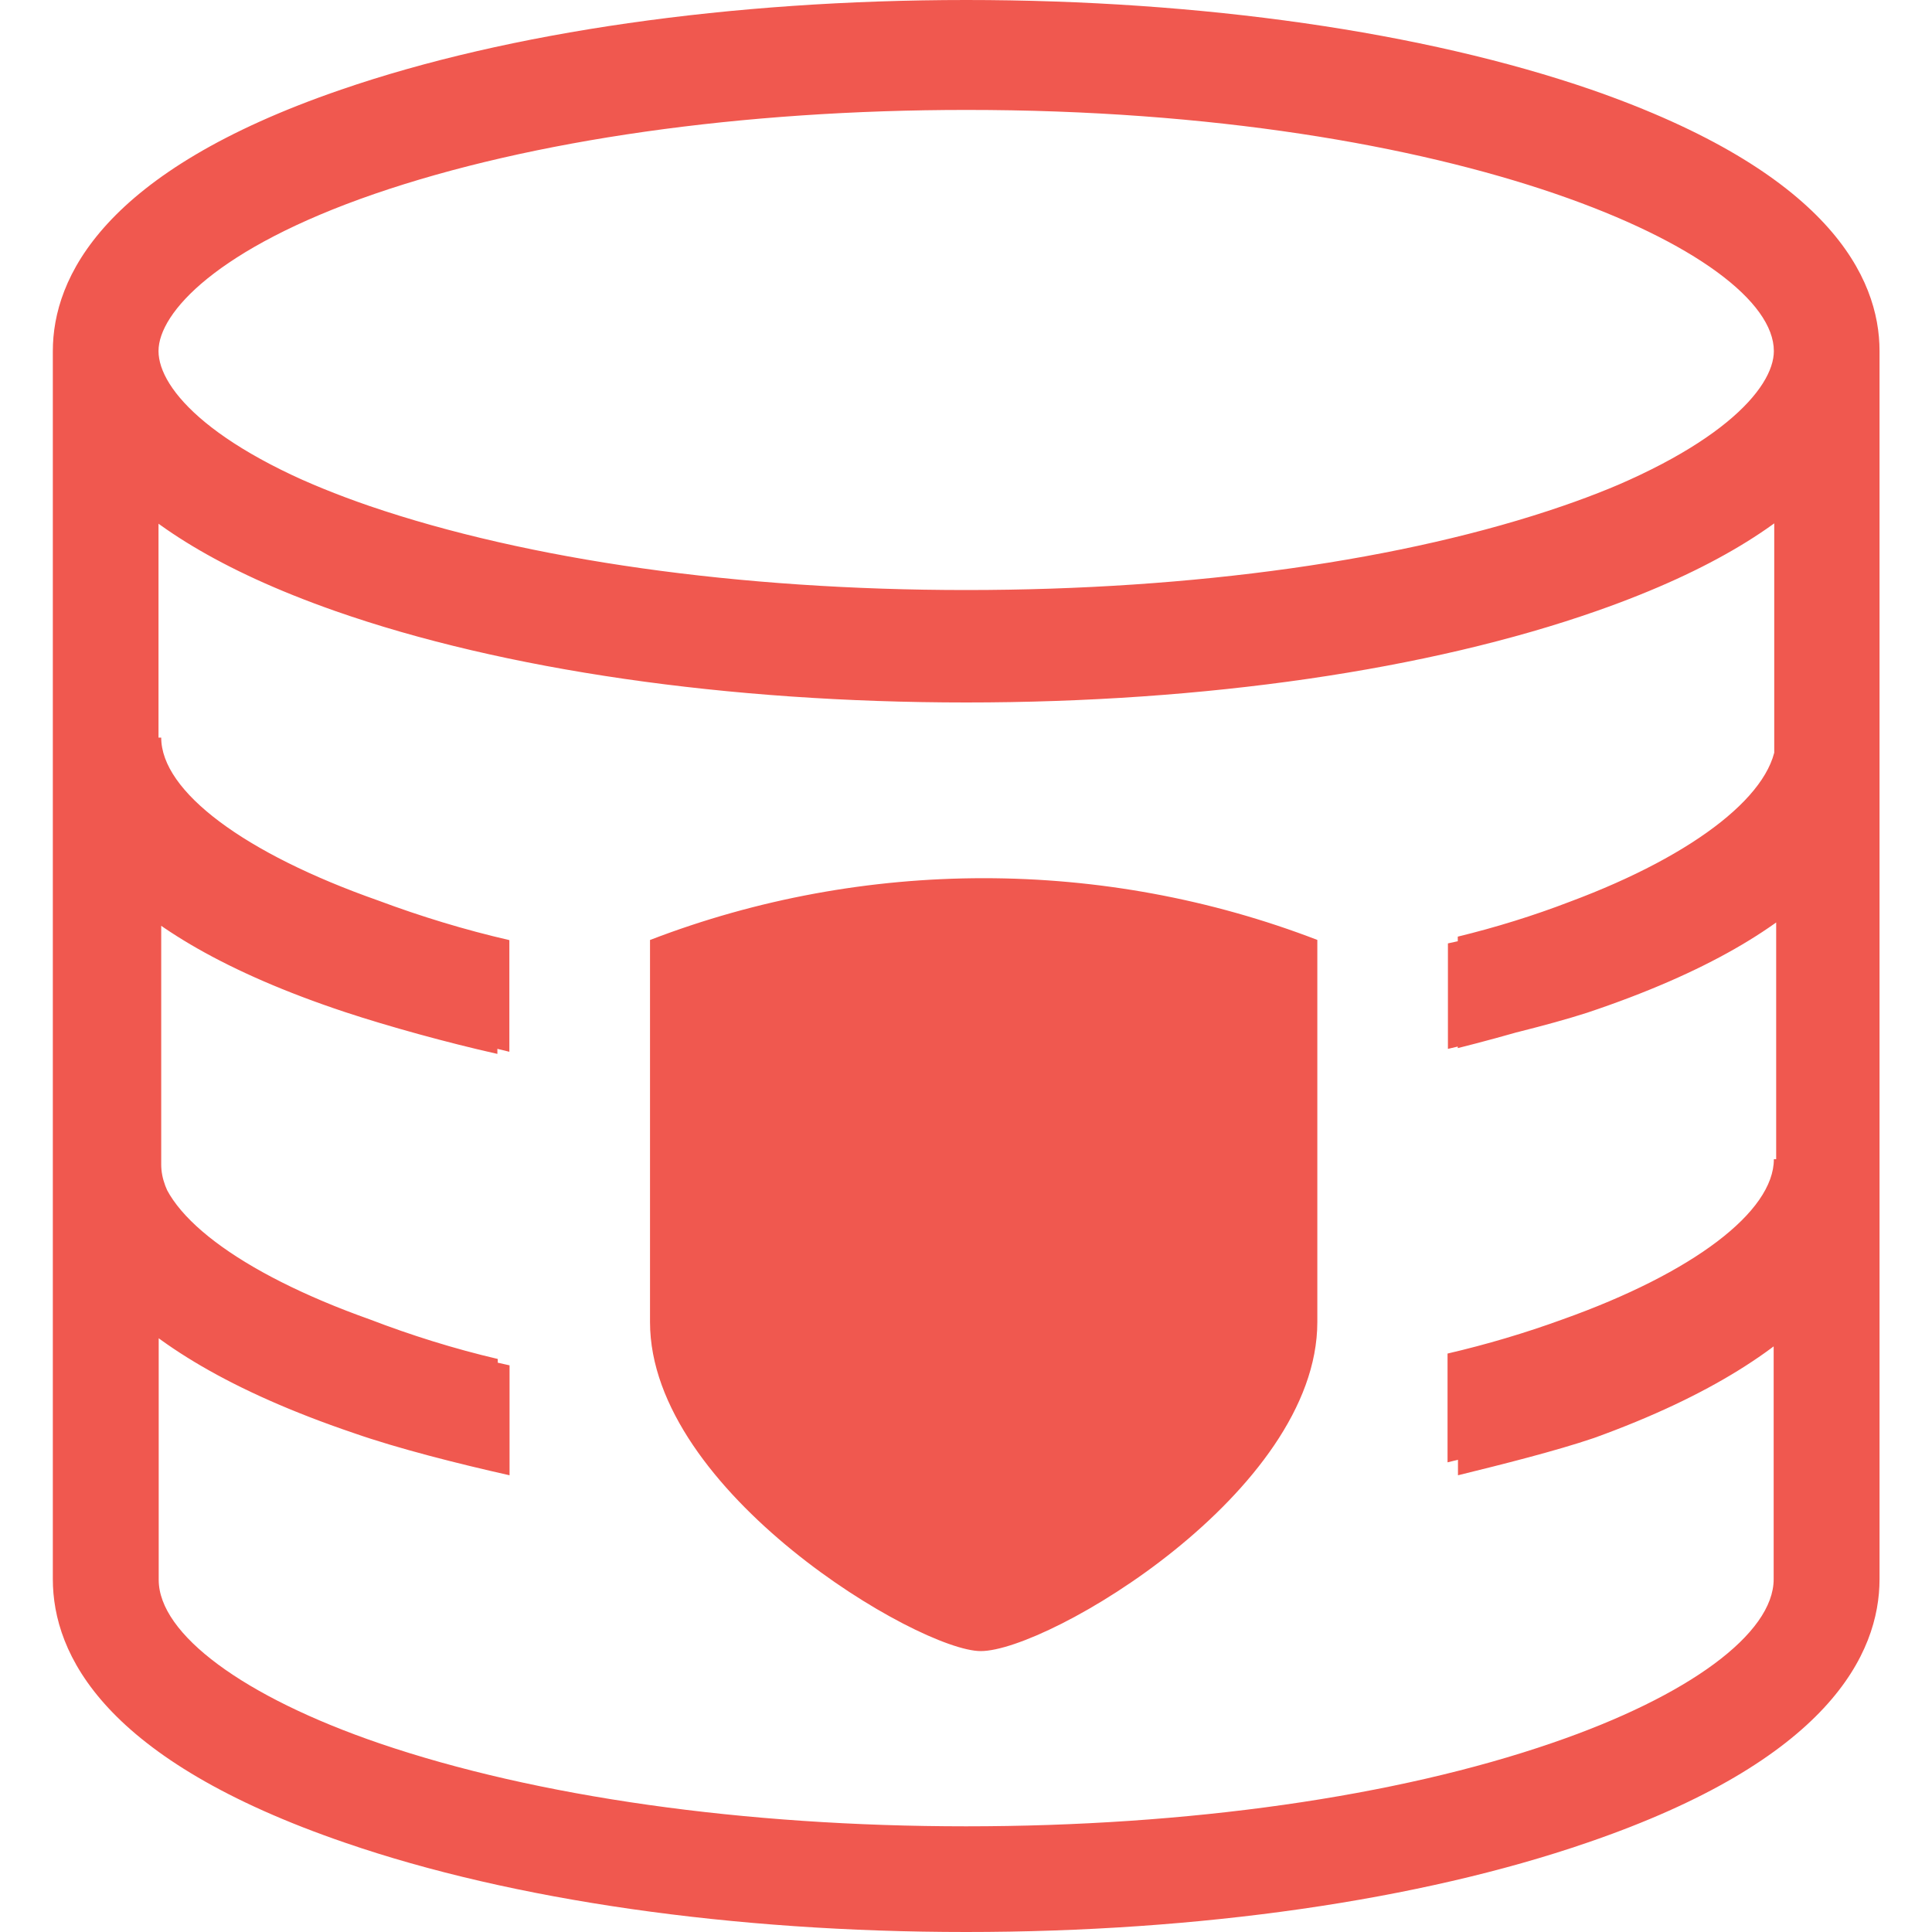 <?xml version="1.0" ?>
<svg xmlns="http://www.w3.org/2000/svg" viewBox="0 0 512 512">
	<style>
		.cls0 { fill: #f0584f; }
	</style>
	<path d="M 242.073,482.867 C 182.631,482.867 126.874,474.931 85.198,460.594 C 43.521,446.208 28.007,429.107 28.007,418.969 C 28.007,408.832 42.599,392.294 83.712,377.856 C 125.697,363.263 181.657,355.072 242.073,355.072 C 302.541,355.072 358.553,363.161 400.384,377.856 C 441.498,392.448 456.09,409.037 456.09,418.969 C 456.09,444.979 372.685,482.918 242.073,482.867 L 242.073,482.867 L 242.073,482.867 M 242.073,325.837 C 178.842,325.837 119.398,334.439 74.752,350.106 C 12.852,371.865 0.001,399.565 0.001,418.97 C 0.001,438.374 13.261,466.586 76.391,488.243 C 120.832,503.552 179.712,512 242.074,512 C 304.436,512 363.264,503.552 407.707,488.243 C 470.632,466.381 484.097,438.529 484.097,418.97 C 484.097,399.411 471.144,371.865 409.345,350.157 C 364.647,334.439 305.256,325.837 242.074,325.837 L 242.073,325.837 M 117.811,232.704 C 104.551,235.674 88.832,240.025 77.517,243.764 C 13.466,265.011 0.0,292.25 0.0,311.552 L 0.0,418.918 L 27.955,418.918 C 27.955,405.35 49.356,389.785 83.917,377.907 C 125.9,363.571 181.811,355.635 242.073,355.635 C 302.336,355.635 358.348,363.519 400.128,377.907 C 434.586,389.734 456.09,405.453 456.09,418.918 L 484.096,418.918 L 484.096,311.348 C 484.096,292.25 470.631,265.011 406.579,243.609 C 396.083,240.23 381.696,236.852 369.715,234.035 L 369.715,261.99 C 379.136,263.987 388.454,266.444 397.568,269.363 C 433.715,281.293 456.192,297.421 456.192,311.296 L 456.192,374.784 C 441.805,365.158 426.087,357.581 409.446,352.256 C 364.697,336.897 305.255,328.551 242.022,328.551 C 178.739,328.551 119.245,336.998 74.496,352.256 C 57.958,357.581 42.291,365.108 28.007,374.682 L 28.007,311.399 C 28.007,297.524 50.484,281.446 86.579,269.466 C 96.82,265.984 107.213,263.117 117.812,260.813 L 117.812,232.704 L 117.811,232.704 M 121.037,121.037 C 107.367,124.108 91.341,128.153 79.667,132.25 C 13.825,154.573 0,183.193 0,203.519 L 0,316.519 L 28.724,316.519 C 28.724,302.285 50.689,285.85 86.221,273.356 C 97.587,269.107 109.21,265.574 120.986,262.86 L 120.986,233.268 C 105.933,236.851 91.085,241.255 76.493,246.476 C 59.495,252.007 43.418,259.942 28.724,269.978 L 28.724,203.366 C 28.724,188.774 51.815,171.827 88.935,159.232 C 99.431,155.597 110.131,152.524 121.037,150.17 L 121.037,121.037 L 121.037,121.037 L 121.037,121.037 M 372.378,121.037 L 372.378,150.528 C 381.543,152.576 390.605,155.187 399.464,158.259 C 434.791,170.905 456.705,187.904 456.705,202.649 L 456.705,269.67 C 442.675,259.533 427.419,251.546 411.239,245.914 C 400.282,241.817 385.178,237.466 372.327,234.24 L 372.327,263.782 C 382.414,266.24 392.346,269.311 402.074,273.05 C 435.713,285.594 456.705,302.233 456.705,316.467 L 484.096,316.467 L 484.096,202.599 C 484.096,182.323 470.938,153.498 408.423,130.918 C 398.337,127.488 384.051,123.904 372.379,121.037 L 372.378,121.037 M 242.023,0.0 C 180.275,0.0 121.805,8.396 77.62,23.604 C 13.466,45.568 0,73.574 0,93.542 L 0,204.8 L 28.007,204.8 C 28.007,190.772 49.409,174.644 83.968,162.356 C 95.028,158.106 106.343,154.573 117.914,151.86 L 117.914,123.188 C 103.271,126.617 88.782,130.817 74.599,135.782 C 58.061,141.261 42.394,149.043 28.058,158.925 L 28.058,93.338 C 28.058,78.95 50.535,62.311 86.631,49.972 C 128.051,35.84 183.245,28.007 242.023,28.007 C 300.801,28.007 355.995,35.84 397.415,50.125 C 433.563,62.516 456.039,79.104 456.039,93.492 L 456.039,159.13 C 441.703,149.198 426.036,141.414 409.499,135.936 C 398.286,131.943 382.721,127.591 369.614,124.467 L 369.614,153.293 C 379.956,155.7 390.146,158.72 400.129,162.356 C 434.638,174.644 456.091,190.874 456.091,204.8 L 484.097,204.8 L 484.097,93.542 C 484.097,73.728 470.632,45.569 406.58,23.654 C 362.241,8.397 303.822,0 242.023,0 L 242.023,0.0 M 158.26,262.912 L 158.311,262.912 C 214.99,284.724 278.426,284.724 335.105,262.912 L 335.105,161.639 C 335.105,116.582 263.783,74.445 245.915,74.445 C 229.582,74.445 158.26,116.582 158.26,161.639 L 158.26,262.912 L 158.26,262.912" class="cls0" transform="scale(1 -1) translate(14 -512)"/>
</svg>